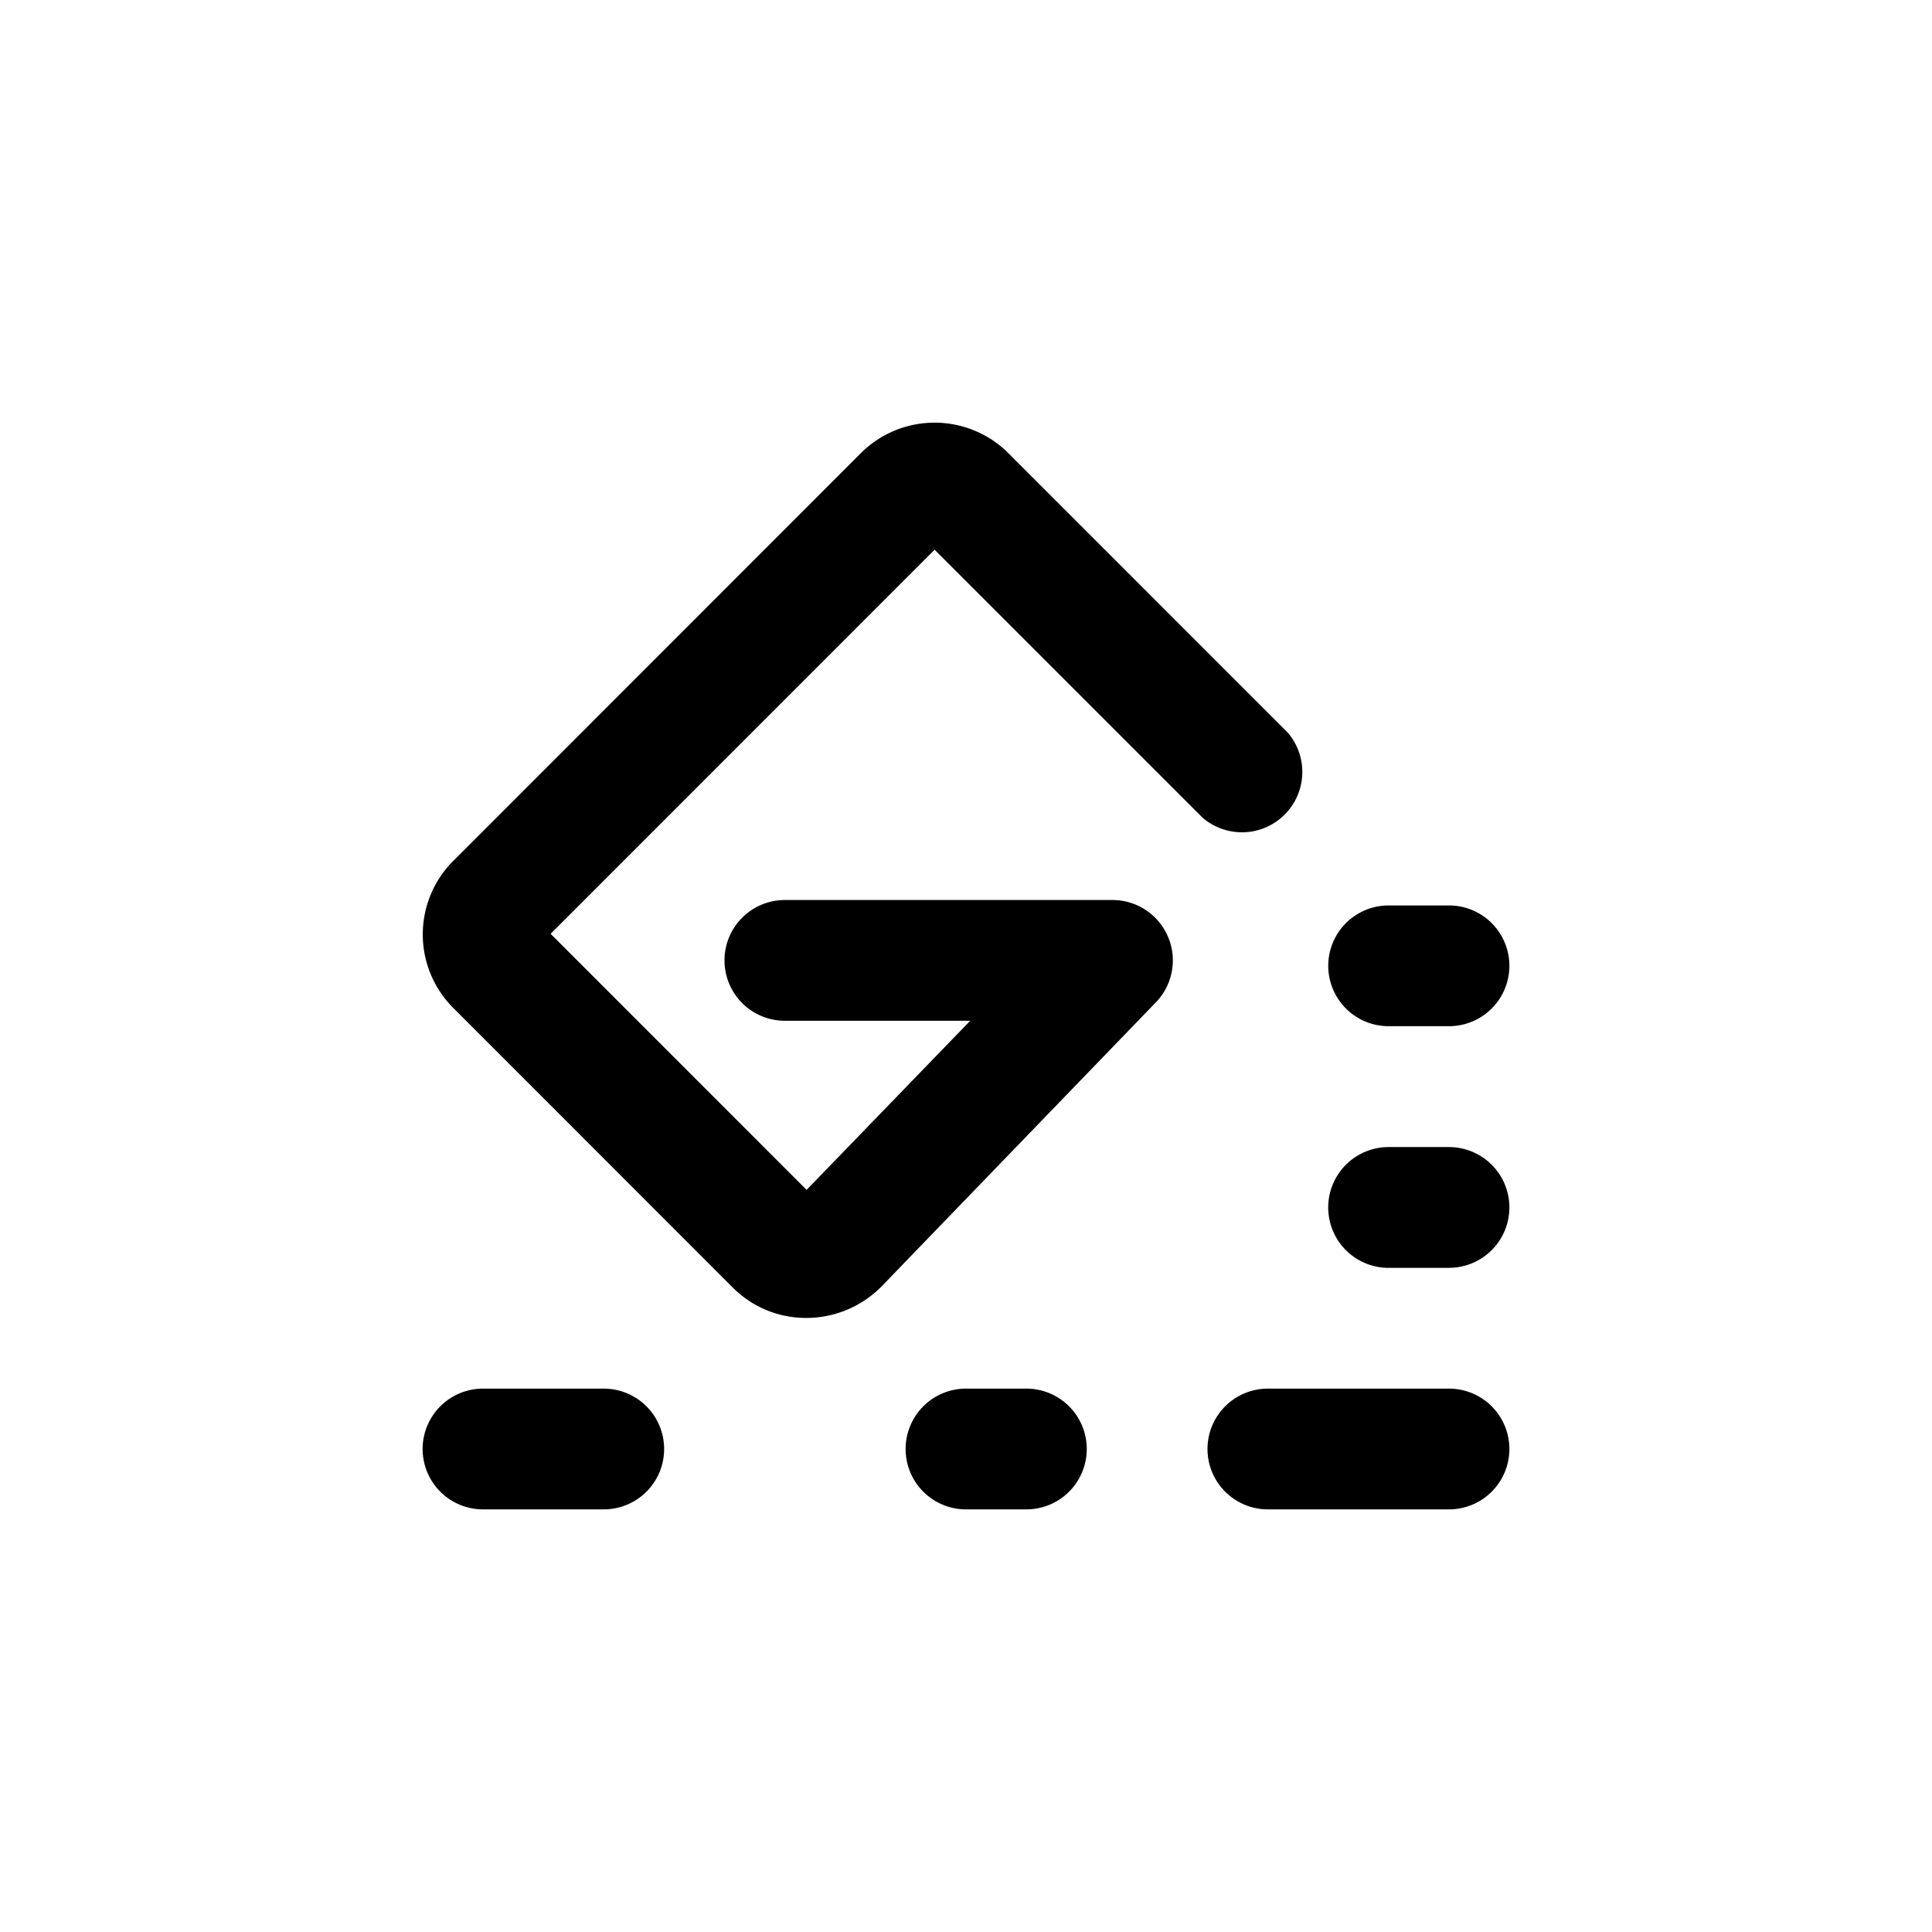 <?xml version="1.0" standalone="no"?><!DOCTYPE svg PUBLIC "-//W3C//DTD SVG 1.1//EN" "http://www.w3.org/Graphics/SVG/1.1/DTD/svg11.dtd"><svg t="1714657897715" class="icon" viewBox="0 0 1024 1024" version="1.1" xmlns="http://www.w3.org/2000/svg" p-id="6563" xmlns:xlink="http://www.w3.org/1999/xlink" width="200" height="200"><path d="M768 543.904h-32a32 32 0 0 1 0-64h32a32 32 0 0 1 0 64zM768 672h-32a32 32 0 0 1 0-64.032h32a32 32 0 0 1 0 64zM768 800h-96a32 32 0 0 1 0-64h96a32 32 0 0 1 0 64z m-224 0h-32a32 32 0 0 1 0-64h32a32 32 0 0 1 0 64z m-224 0H256a32 32 0 0 1 0-64h64a32 32 0 0 1 0 64z m107.2-101.472a54.72 54.72 0 0 1-38.72-16l-148.16-148.224a55.04 55.04 0 0 1 0-78.08l216-216.096a55.36 55.36 0 0 1 78.08 0l148.16 148.192a32 32 0 0 1-45.12 45.12l-142.08-142.08-203.52 203.584 135.68 135.712 86.72-89.632H416a32 32 0 0 1 0-64h173.44a32 32 0 0 1 23.04 54.4l-145.6 150.784a56 56 0 0 1-39.68 16.32z"  p-id="6564"></path></svg>
